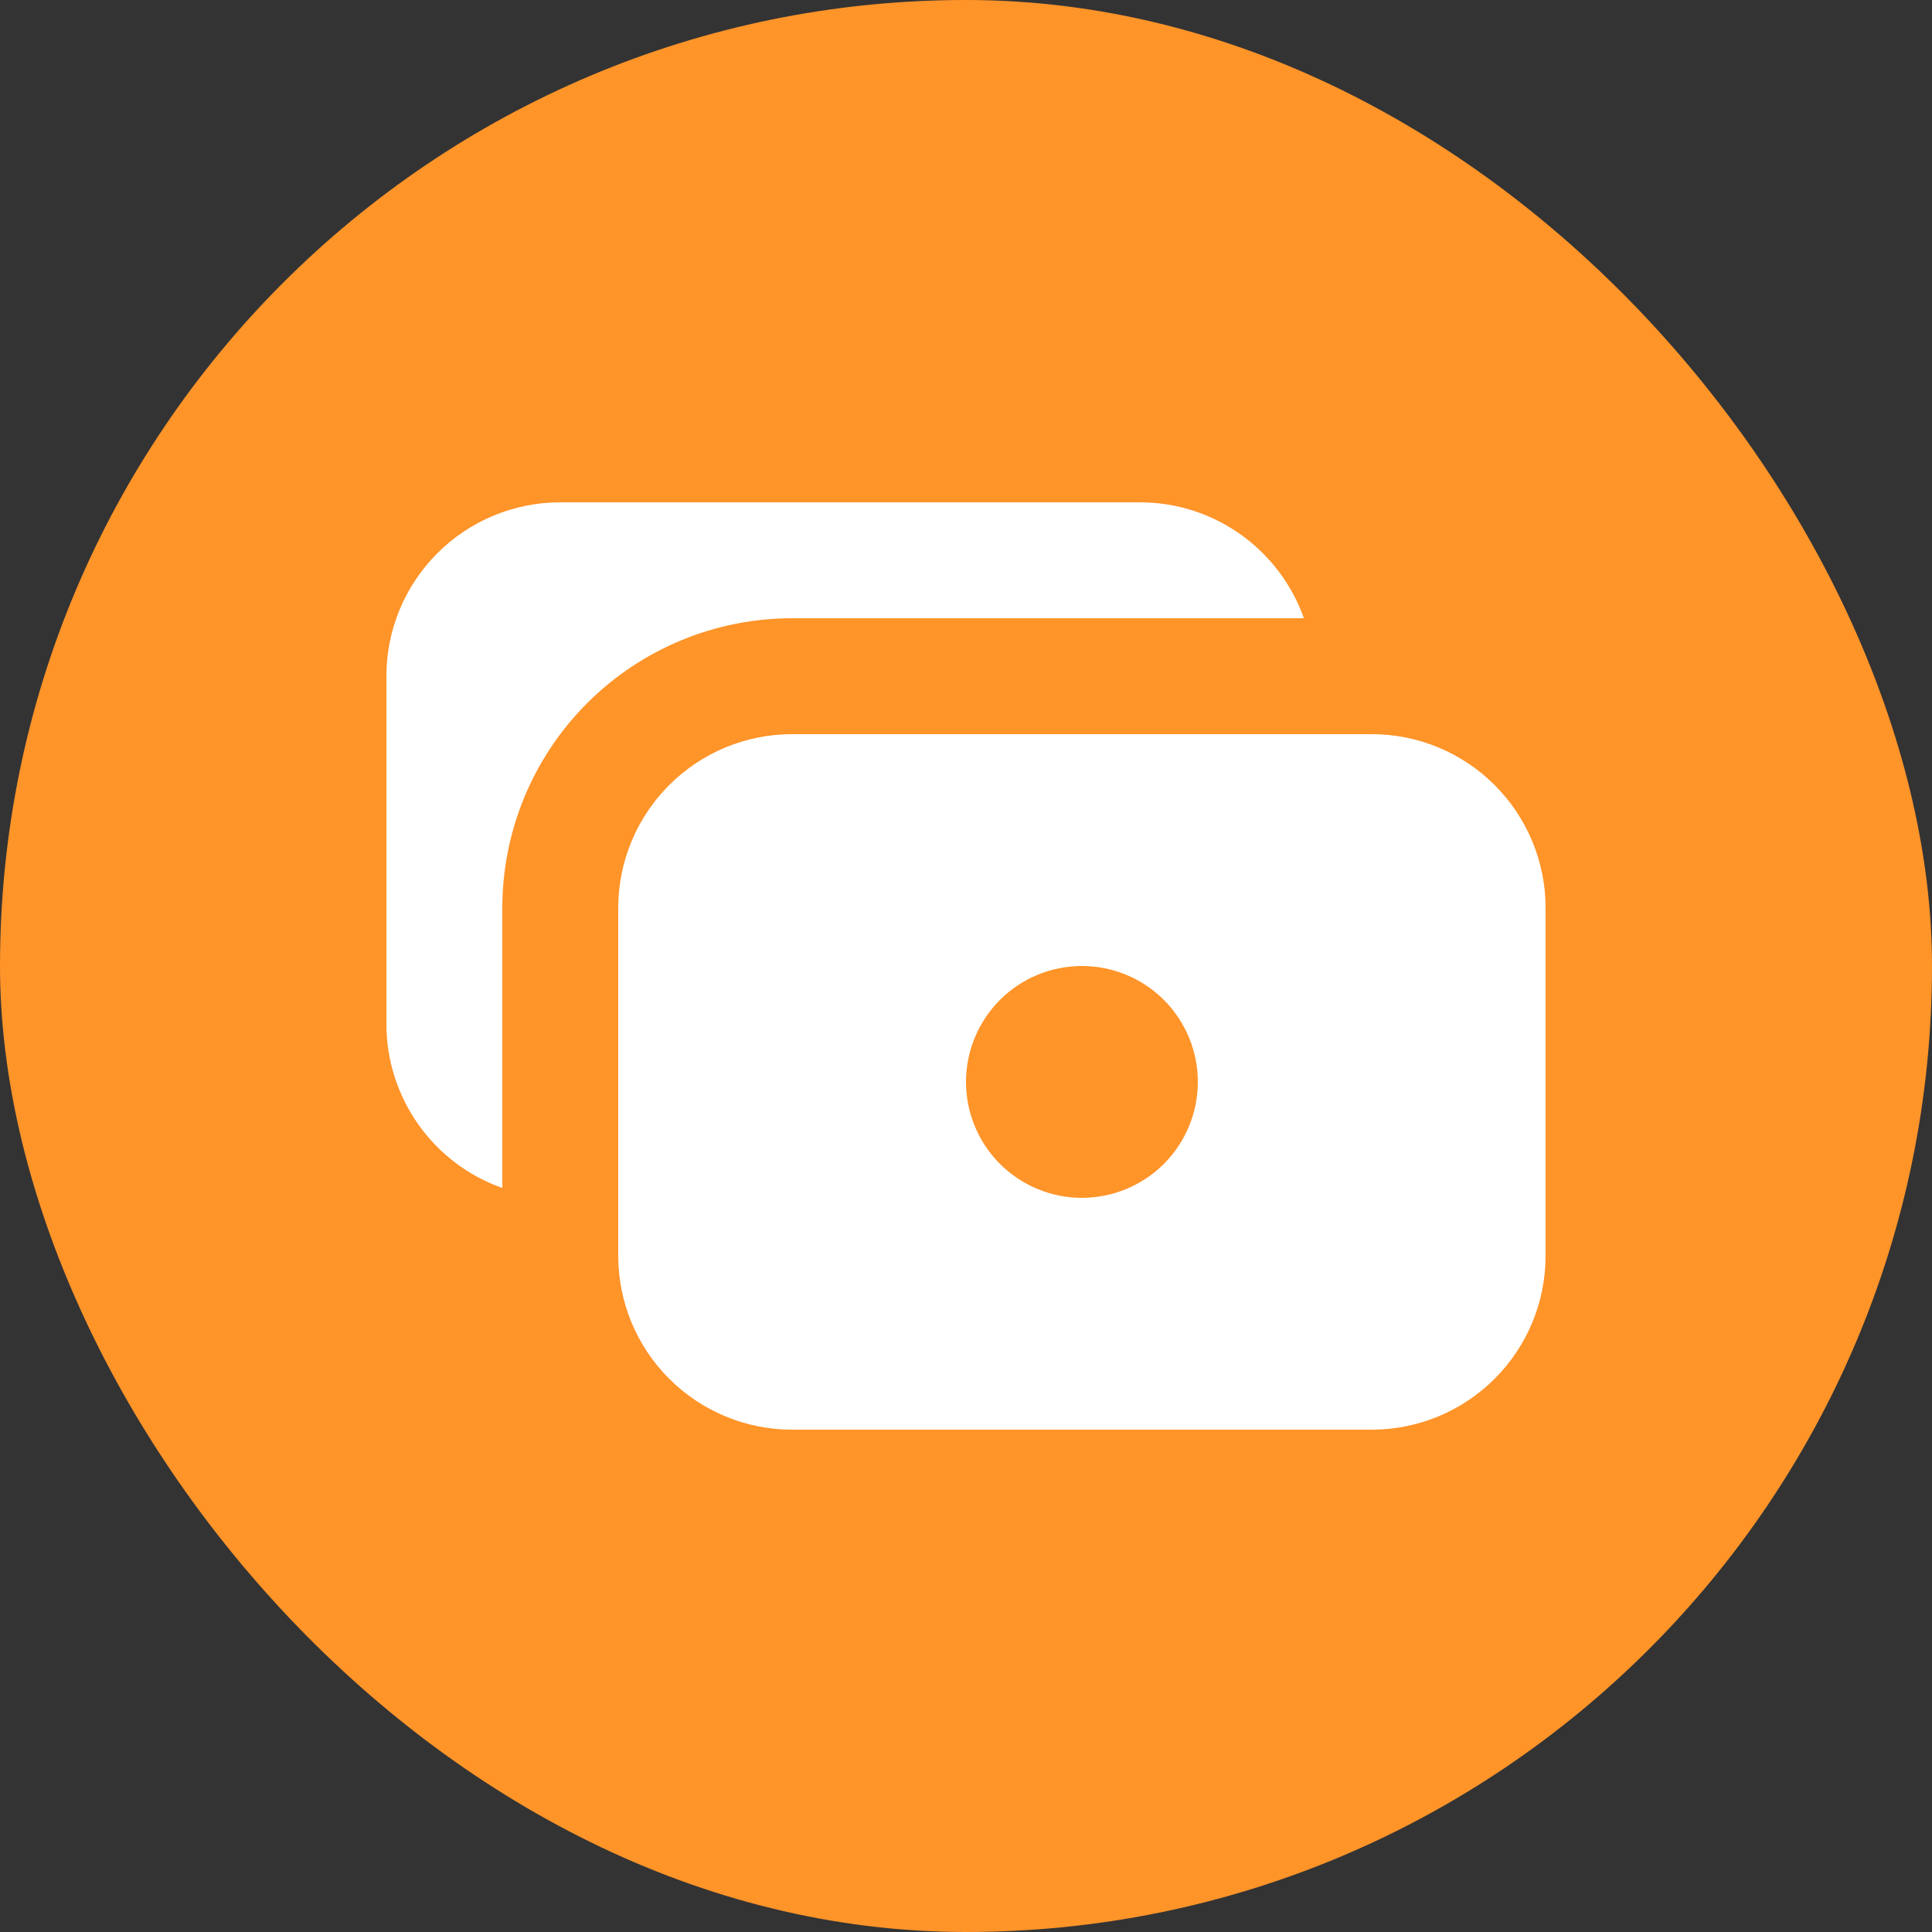 <svg width="30" height="30" viewBox="0 0 30 30" fill="none" xmlns="http://www.w3.org/2000/svg">
<rect x="0" y="0" width="30" height="30" fill="#333333" stroke="none"/>
<rect width="30" height="30" rx="15" fill="#FF9429"/>
<path fill-rule="evenodd" clip-rule="evenodd" d="M17.7 7.8C18.875 7.8 19.876 8.551 20.247 9.6H12.3C11.107 9.6 9.962 10.074 9.118 10.918C8.274 11.762 7.8 12.906 7.8 14.1V18.447C7.273 18.261 6.818 17.916 6.495 17.459C6.173 17.003 6 16.458 6 15.9V10.5C6 9.784 6.284 9.097 6.791 8.591C7.297 8.084 7.984 7.8 8.7 7.8H17.7ZM21.3 11.4H12.3C11.584 11.4 10.897 11.684 10.391 12.191C9.884 12.697 9.6 13.384 9.6 14.1V19.5C9.6 20.216 9.884 20.903 10.391 21.409C10.897 21.915 11.584 22.2 12.3 22.2H21.3C22.016 22.2 22.703 21.915 23.209 21.409C23.715 20.903 24 20.216 24 19.5V14.1C24 13.384 23.715 12.697 23.209 12.191C22.703 11.684 22.016 11.4 21.3 11.4ZM18.6 16.8C18.6 17.277 18.41 17.735 18.073 18.073C17.735 18.41 17.277 18.6 16.8 18.6C16.323 18.6 15.865 18.41 15.527 18.073C15.19 17.735 15 17.277 15 16.8C15 16.322 15.19 15.865 15.527 15.527C15.865 15.189 16.323 15 16.8 15C17.277 15 17.735 15.189 18.073 15.527C18.41 15.865 18.6 16.322 18.6 16.8Z" fill="white"/>
</svg>

